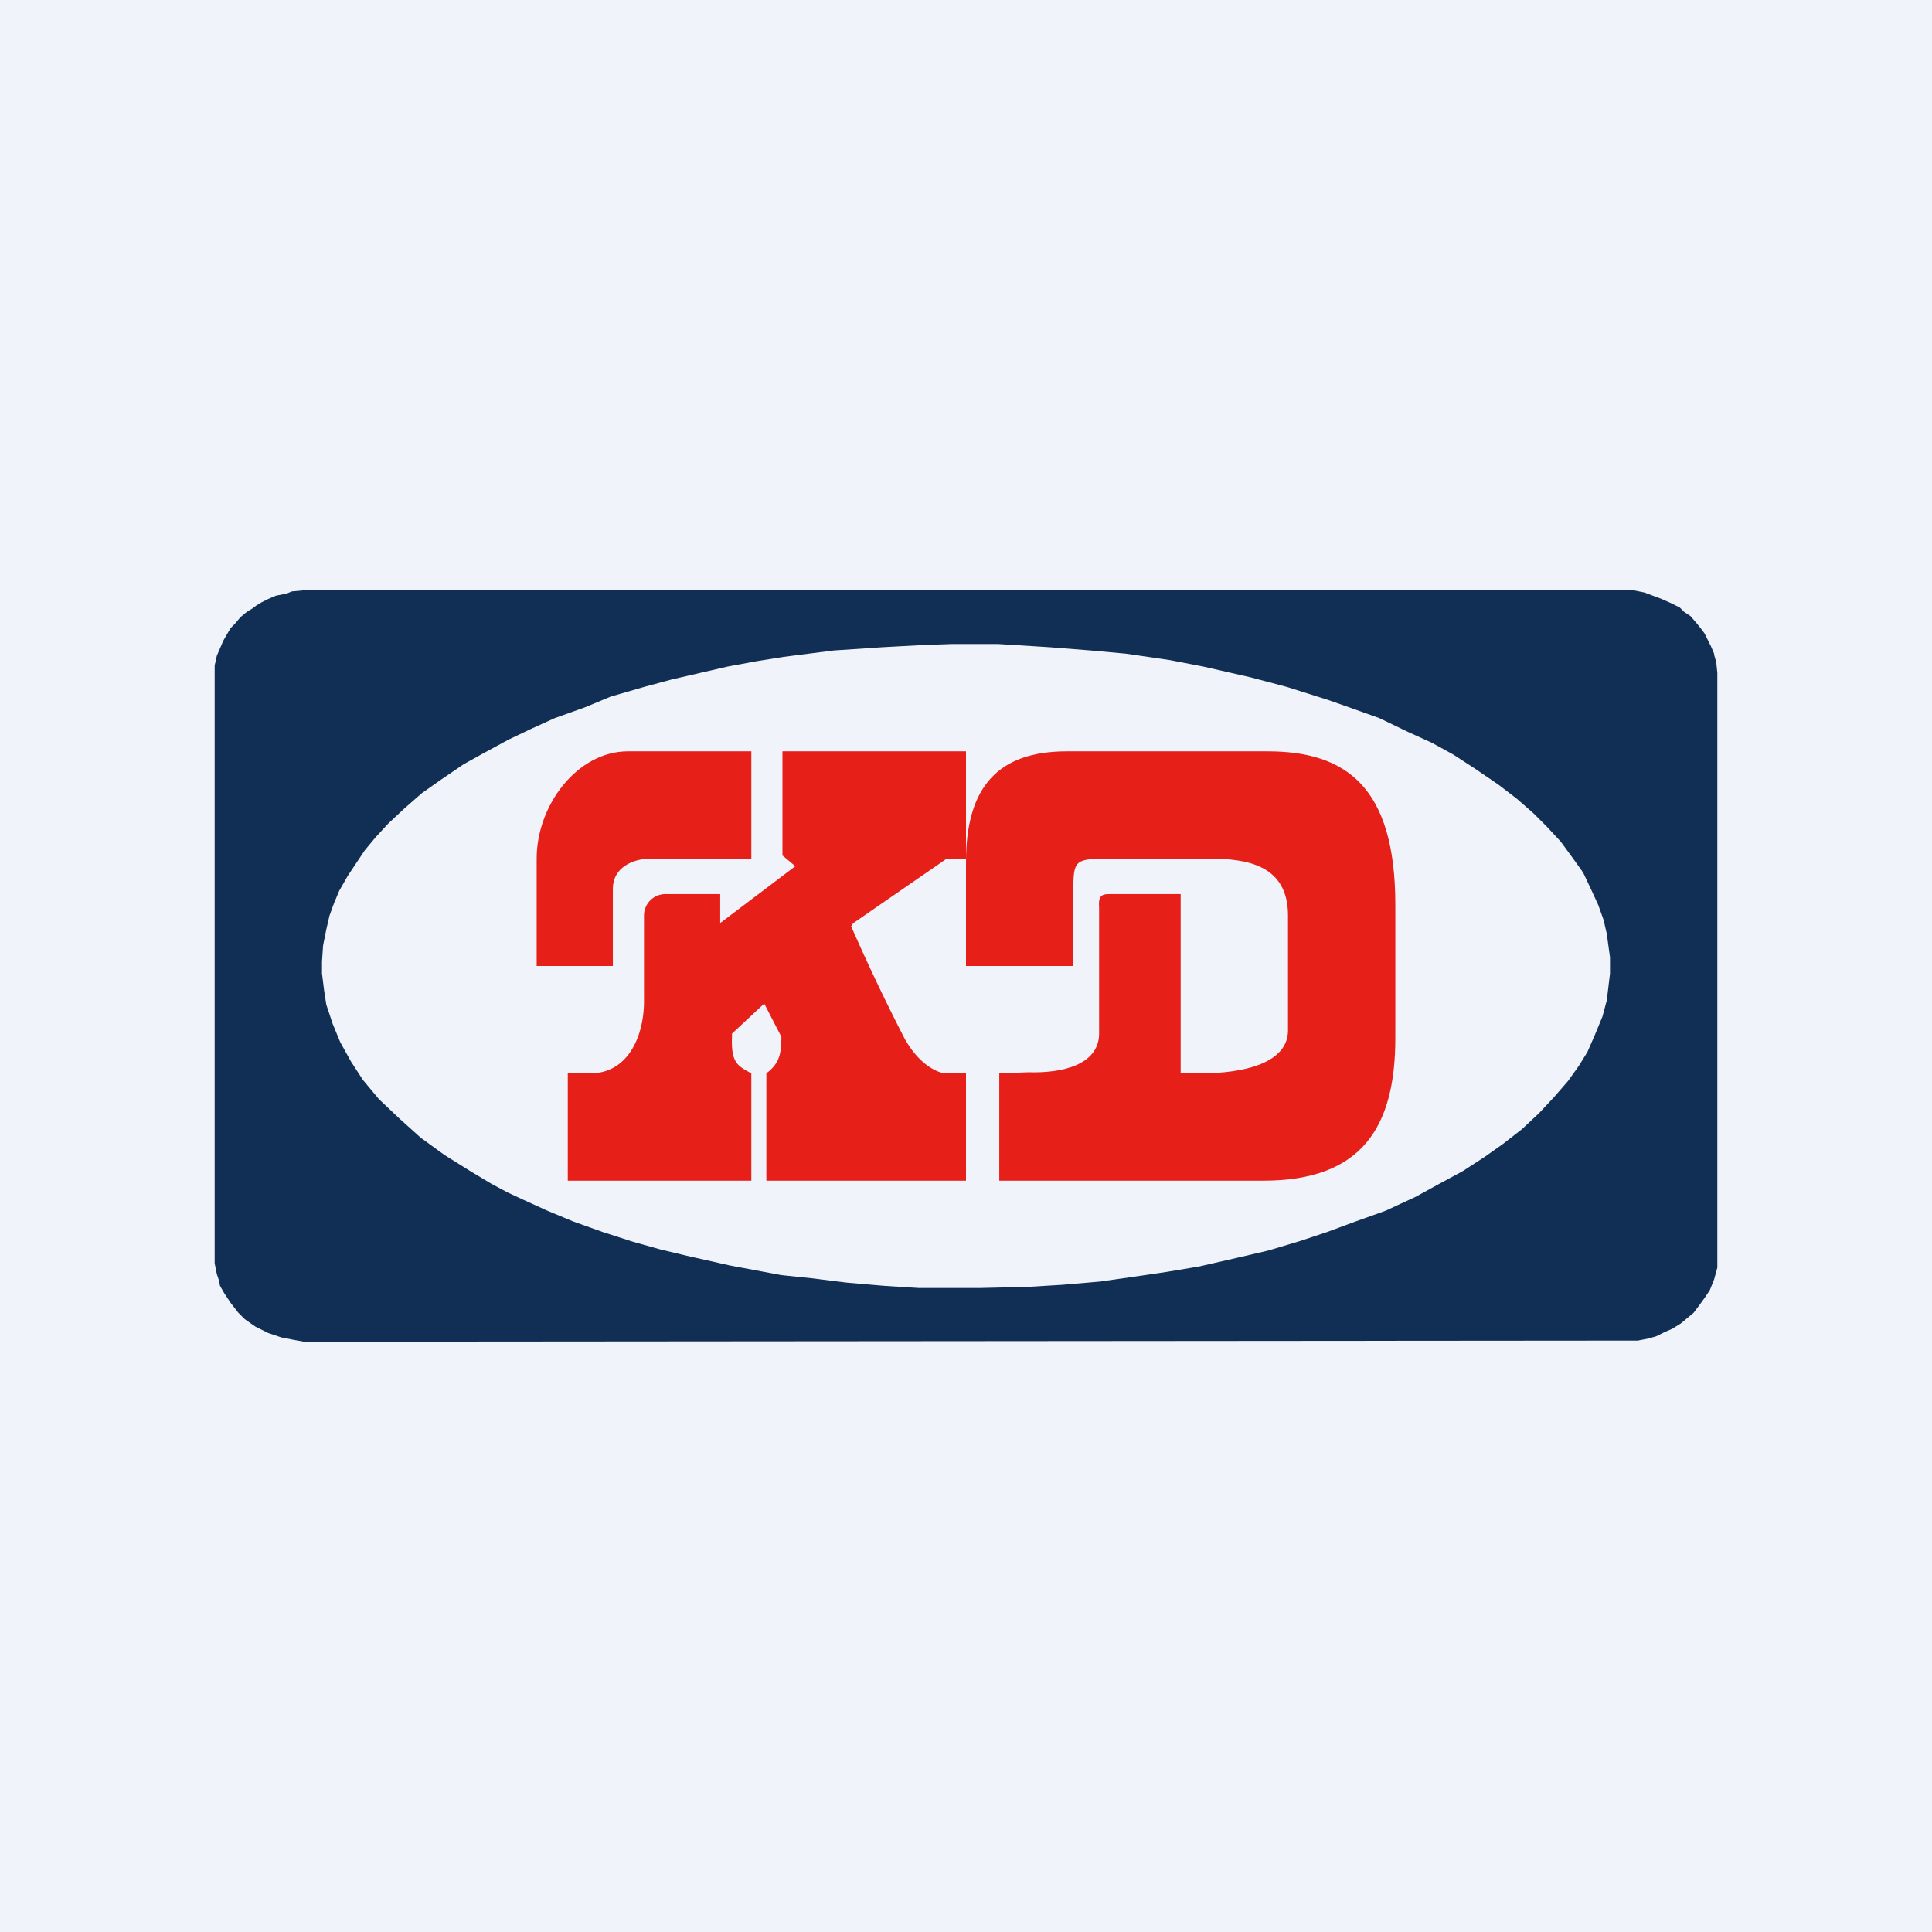 <!-- by TradingView --><svg width="18" height="18" viewBox="0 0 18 18" xmlns="http://www.w3.org/2000/svg"><path fill="#F0F3FA" d="M0 0h18v18H0z"/><path fill-rule="evenodd" d="m15.97 6.1.02.07.01.1v5.54l-.03.11-.04.1-.04.06-.05.07-.06.08-.06.05-.06.05-.08.05-.07.03-.08.04-.07.02-.1.02h-.12l-12.31.01-.11-.02-.1-.02-.12-.04-.12-.06-.1-.07-.06-.06-.07-.09-.06-.09-.04-.07-.01-.05-.02-.06-.02-.1V6.2l.02-.09.03-.07.03-.07.04-.07.03-.05.04-.04.05-.06.06-.05.05-.03.04-.03.05-.03.06-.03.07-.03.1-.02.05-.02.11-.01h12.39l.1.02.08.03.08.03.09.04.08.04.04.04.06.04.06.07.04.05.03.04.03.06.03.06.03.07Zm-1.03 2.47.03.13.03.22v.15l-.03.25-.04.15-.07.17-.07.16-.08.13-.1.14-.13.15-.14.15-.16.15-.18.14-.17.12-.2.13-.24.13-.2.11-.28.13-.28.1-.27.1-.24.08-.3.09-.3.07-.35.08-.3.05-.34.05-.28.04-.35.03-.33.02-.44.01H8.56l-.32-.02-.35-.03-.32-.04-.29-.03-.48-.09-.4-.09-.25-.06-.25-.07-.28-.09-.28-.1-.24-.1-.22-.1-.15-.07-.15-.08-.2-.12-.24-.15-.22-.16-.2-.18-.19-.18-.15-.18-.11-.17-.1-.18-.07-.17-.06-.18-.02-.13L3 9.07v-.11l.01-.15.03-.15.03-.13.04-.11.05-.12.08-.14.08-.12.08-.12.1-.12.12-.13.15-.14.16-.14.17-.12.22-.15.18-.1.24-.13.21-.1.22-.1.28-.1.24-.1L6 6.4l.26-.07.26-.06.26-.06.27-.05.25-.04.47-.06.45-.03.37-.02.28-.01h.43l.48.03.38.03.33.03.41.06.31.06.44.1.34.09.38.12.2.07.28.1.27.13.22.1.2.11.2.13.22.15.17.13.16.14.12.12.13.14.11.15.1.14.08.17.06.13.05.14Z" fill="#112F55"/><path d="M11.81 7H9.94C9.3 7 9 7.33 9 8.03L9 9h1v-.71c0-.26.02-.28.24-.29h1.03c.35 0 .73.06.73.53V9.6c0 .3-.4.4-.81.4H11V8.33h-.65c-.07 0-.12 0-.11.12v1.19c-.01.28-.34.36-.66.35l-.27.01v1h2.46c.92 0 1.23-.5 1.23-1.33V8.43C13 7.33 12.54 7 11.81 7ZM6.73 7h-.88C5.38 7 5 7.5 5 8v1h.71v-.72c0-.2.19-.28.35-.28H7V7h-.27Z" fill="#E61F19"/><path d="M8.8 10s-.2-.02-.37-.32a18.6 18.6 0 0 1-.5-1.05l.02-.03.03-.02.84-.58H9V7H7.29v.97l.12.1-.7.53v-.27H6.2a.2.2 0 0 0-.2.2v.8c0 .31-.14.67-.5.67h-.21v1H7v-1c-.13-.07-.19-.1-.18-.34v-.03l.3-.28.16.31c0 .16-.02.25-.14.34v1H9v-1h-.2Z" fill="#E61F19"/></svg>